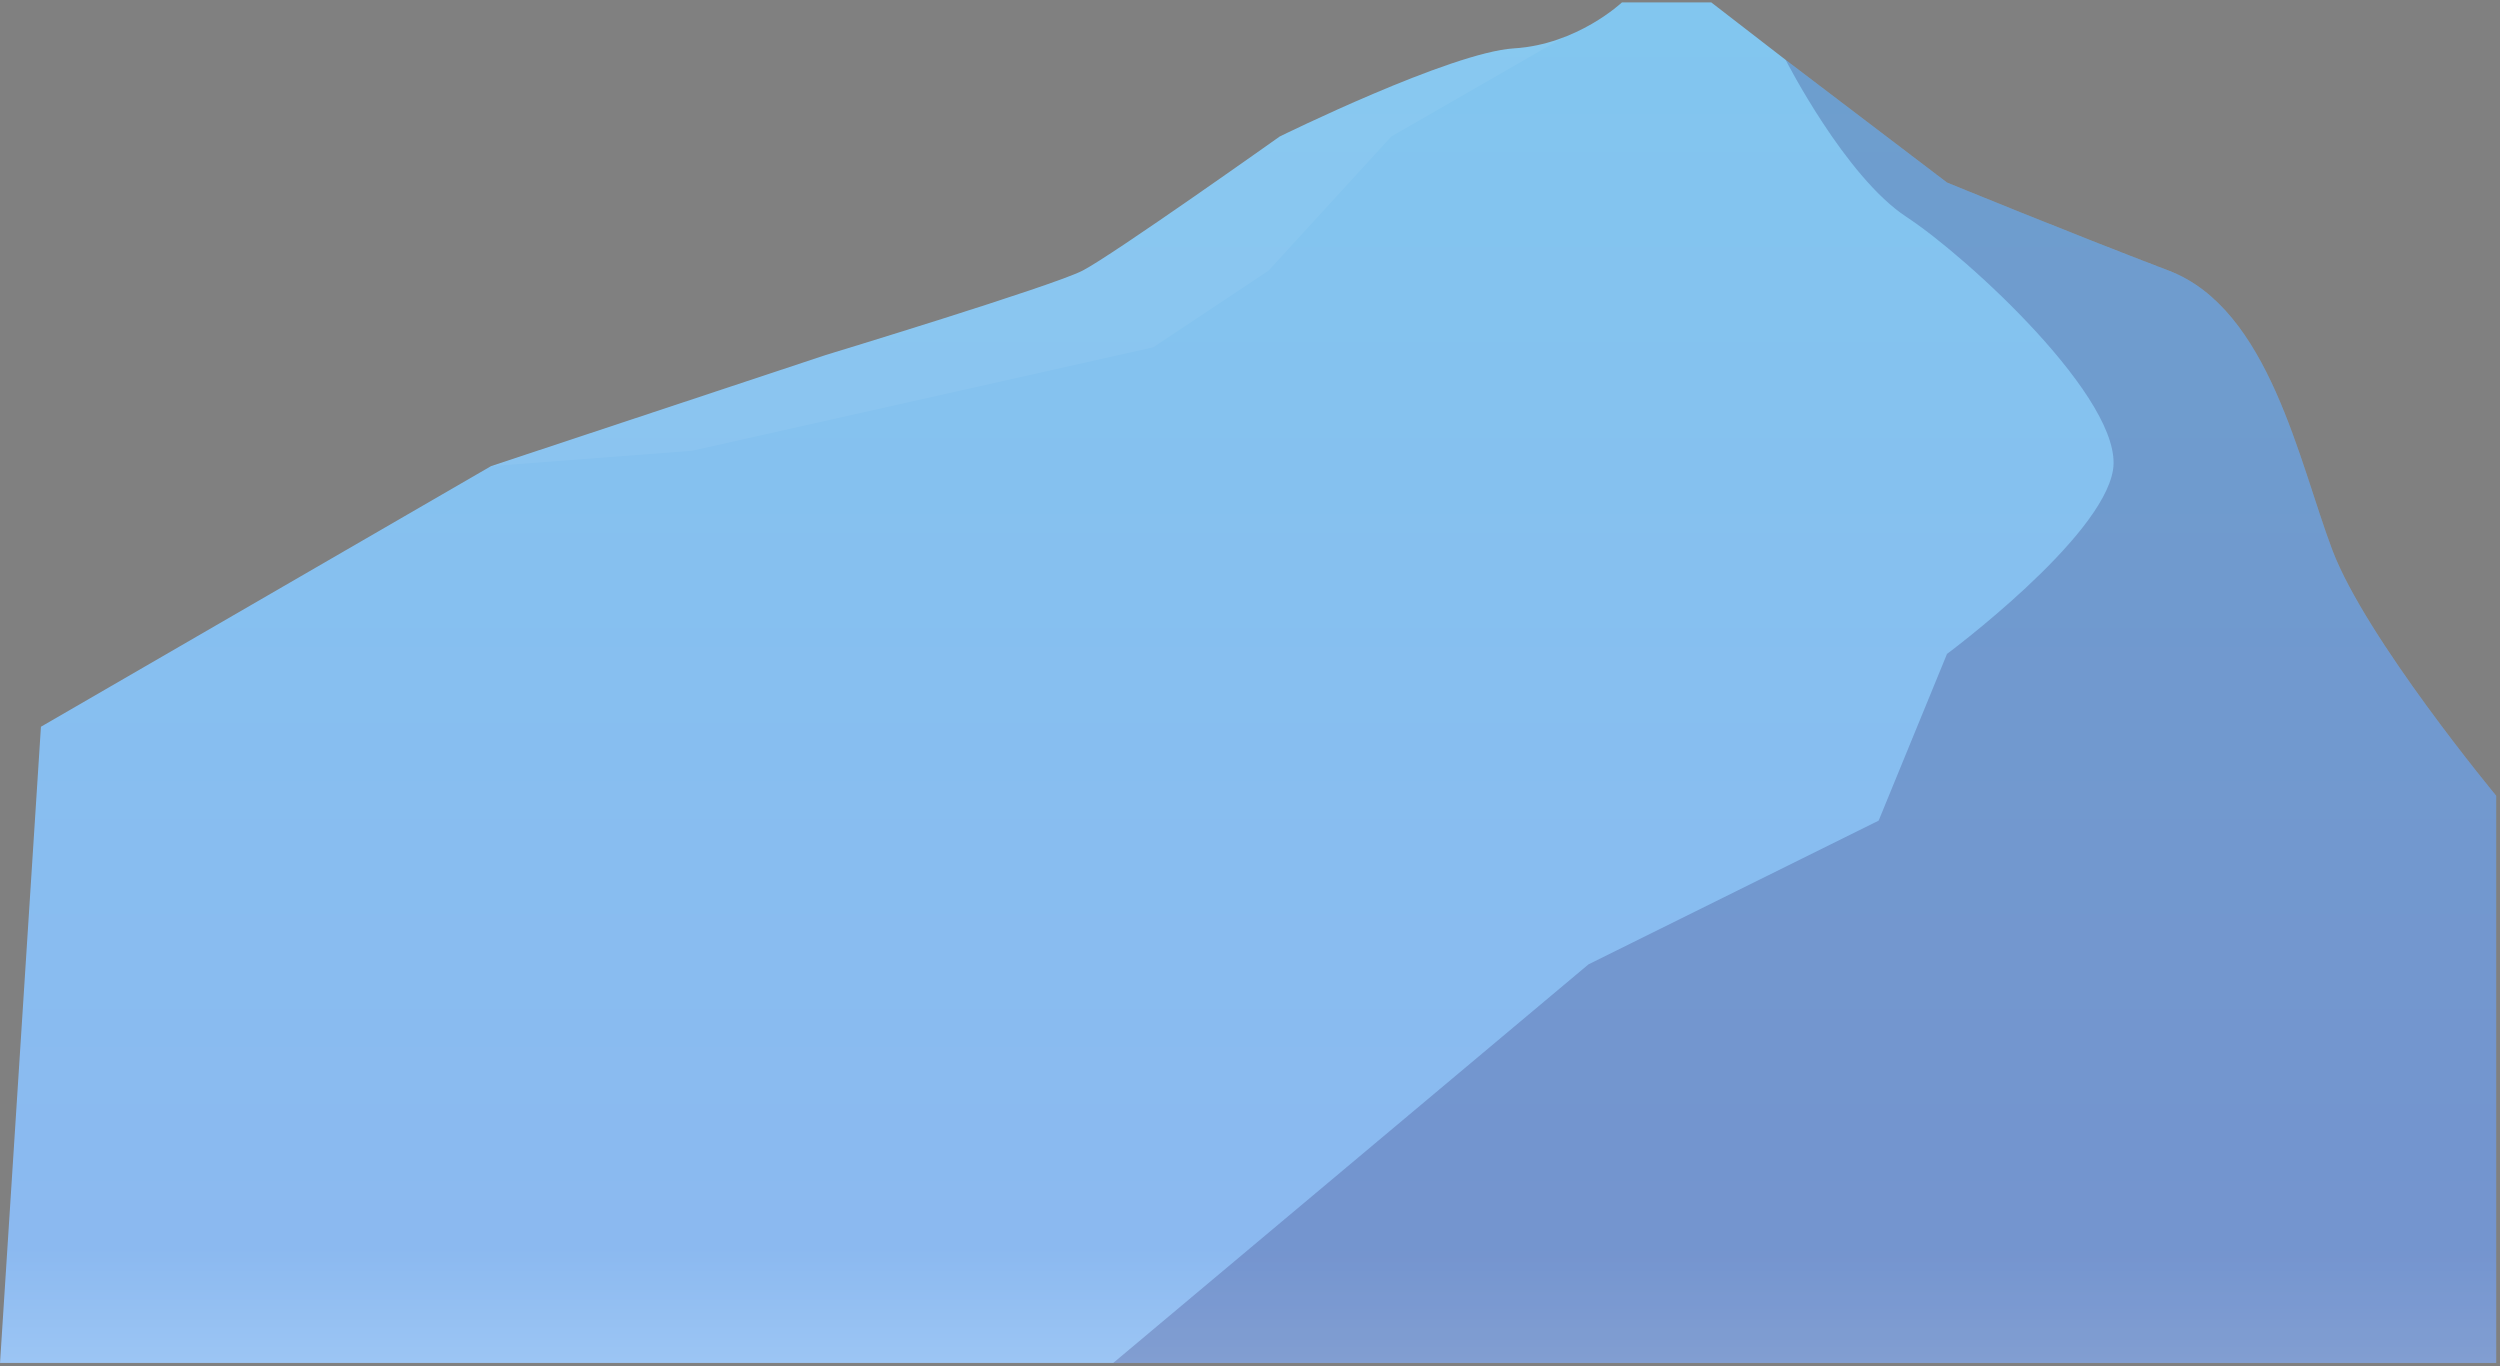 <svg width="408" height="223" viewBox="0 0 408 223" fill="none" xmlns="http://www.w3.org/2000/svg">
<rect x="0" y="0" width="408" height="223" fill="#808080" stroke="none"/>
<path d="M264.704 0.389C264.704 0.389 257.419 7.268 247.097 7.893C236.778 8.518 208.849 22.279 208.849 22.279C208.849 22.279 181.531 41.668 176.672 44.17C171.816 46.673 134.783 57.931 134.783 57.931L80.143 76.069L6.681 118.604L0.004 222.432H407.375V129.86C407.375 129.86 386.127 104.217 380.663 89.831C375.199 75.444 370.341 50.426 353.949 44.17C337.557 37.916 317.749 29.785 317.749 29.785L291.418 9.769L279.275 0.389H264.704Z" fill="url(#paint0_linear)"/>
<g opacity="0.59">
<g opacity="0.59">
<path opacity="0.59" d="M311.149 35.414C321.166 41.982 346.665 65.437 344.843 76.696C343.022 87.954 317.749 106.719 317.749 106.719L306.595 133.927L259.241 157.382L181.677 222.433H407.375V129.861C407.375 129.861 386.127 104.218 380.663 89.831C375.199 75.444 370.342 50.426 353.95 44.172C337.558 37.916 317.749 29.785 317.749 29.785L291.418 9.769C291.418 9.769 301.131 28.847 311.149 35.414Z" fill="#1E0B53"/>
</g>
</g>
<g opacity="0.37">
<g opacity="0.37">
<path opacity="0.37" d="M188.209 56.681L207.029 44.171L227.063 22.281L255.239 6.068C252.85 6.99 250.109 7.712 247.098 7.894C236.778 8.519 208.85 22.281 208.85 22.281C208.85 22.281 181.53 41.67 176.674 44.171C171.817 46.674 134.784 57.933 134.784 57.933L80.144 76.071L112.928 73.569L188.209 56.681Z" fill="#FFFEF7"/>
</g>
</g>
<defs>
<linearGradient id="paint0_linear" x1="203.689" y1="281.226" x2="203.689" y2="-14.085" gradientUnits="userSpaceOnUse">
<stop stop-color="#D0EBFF"/>
<stop offset="0.263" stop-color="#8BB9F0"/>
<stop offset="1" stop-color="#81C7EF"/>
</linearGradient>
</defs>
</svg>
